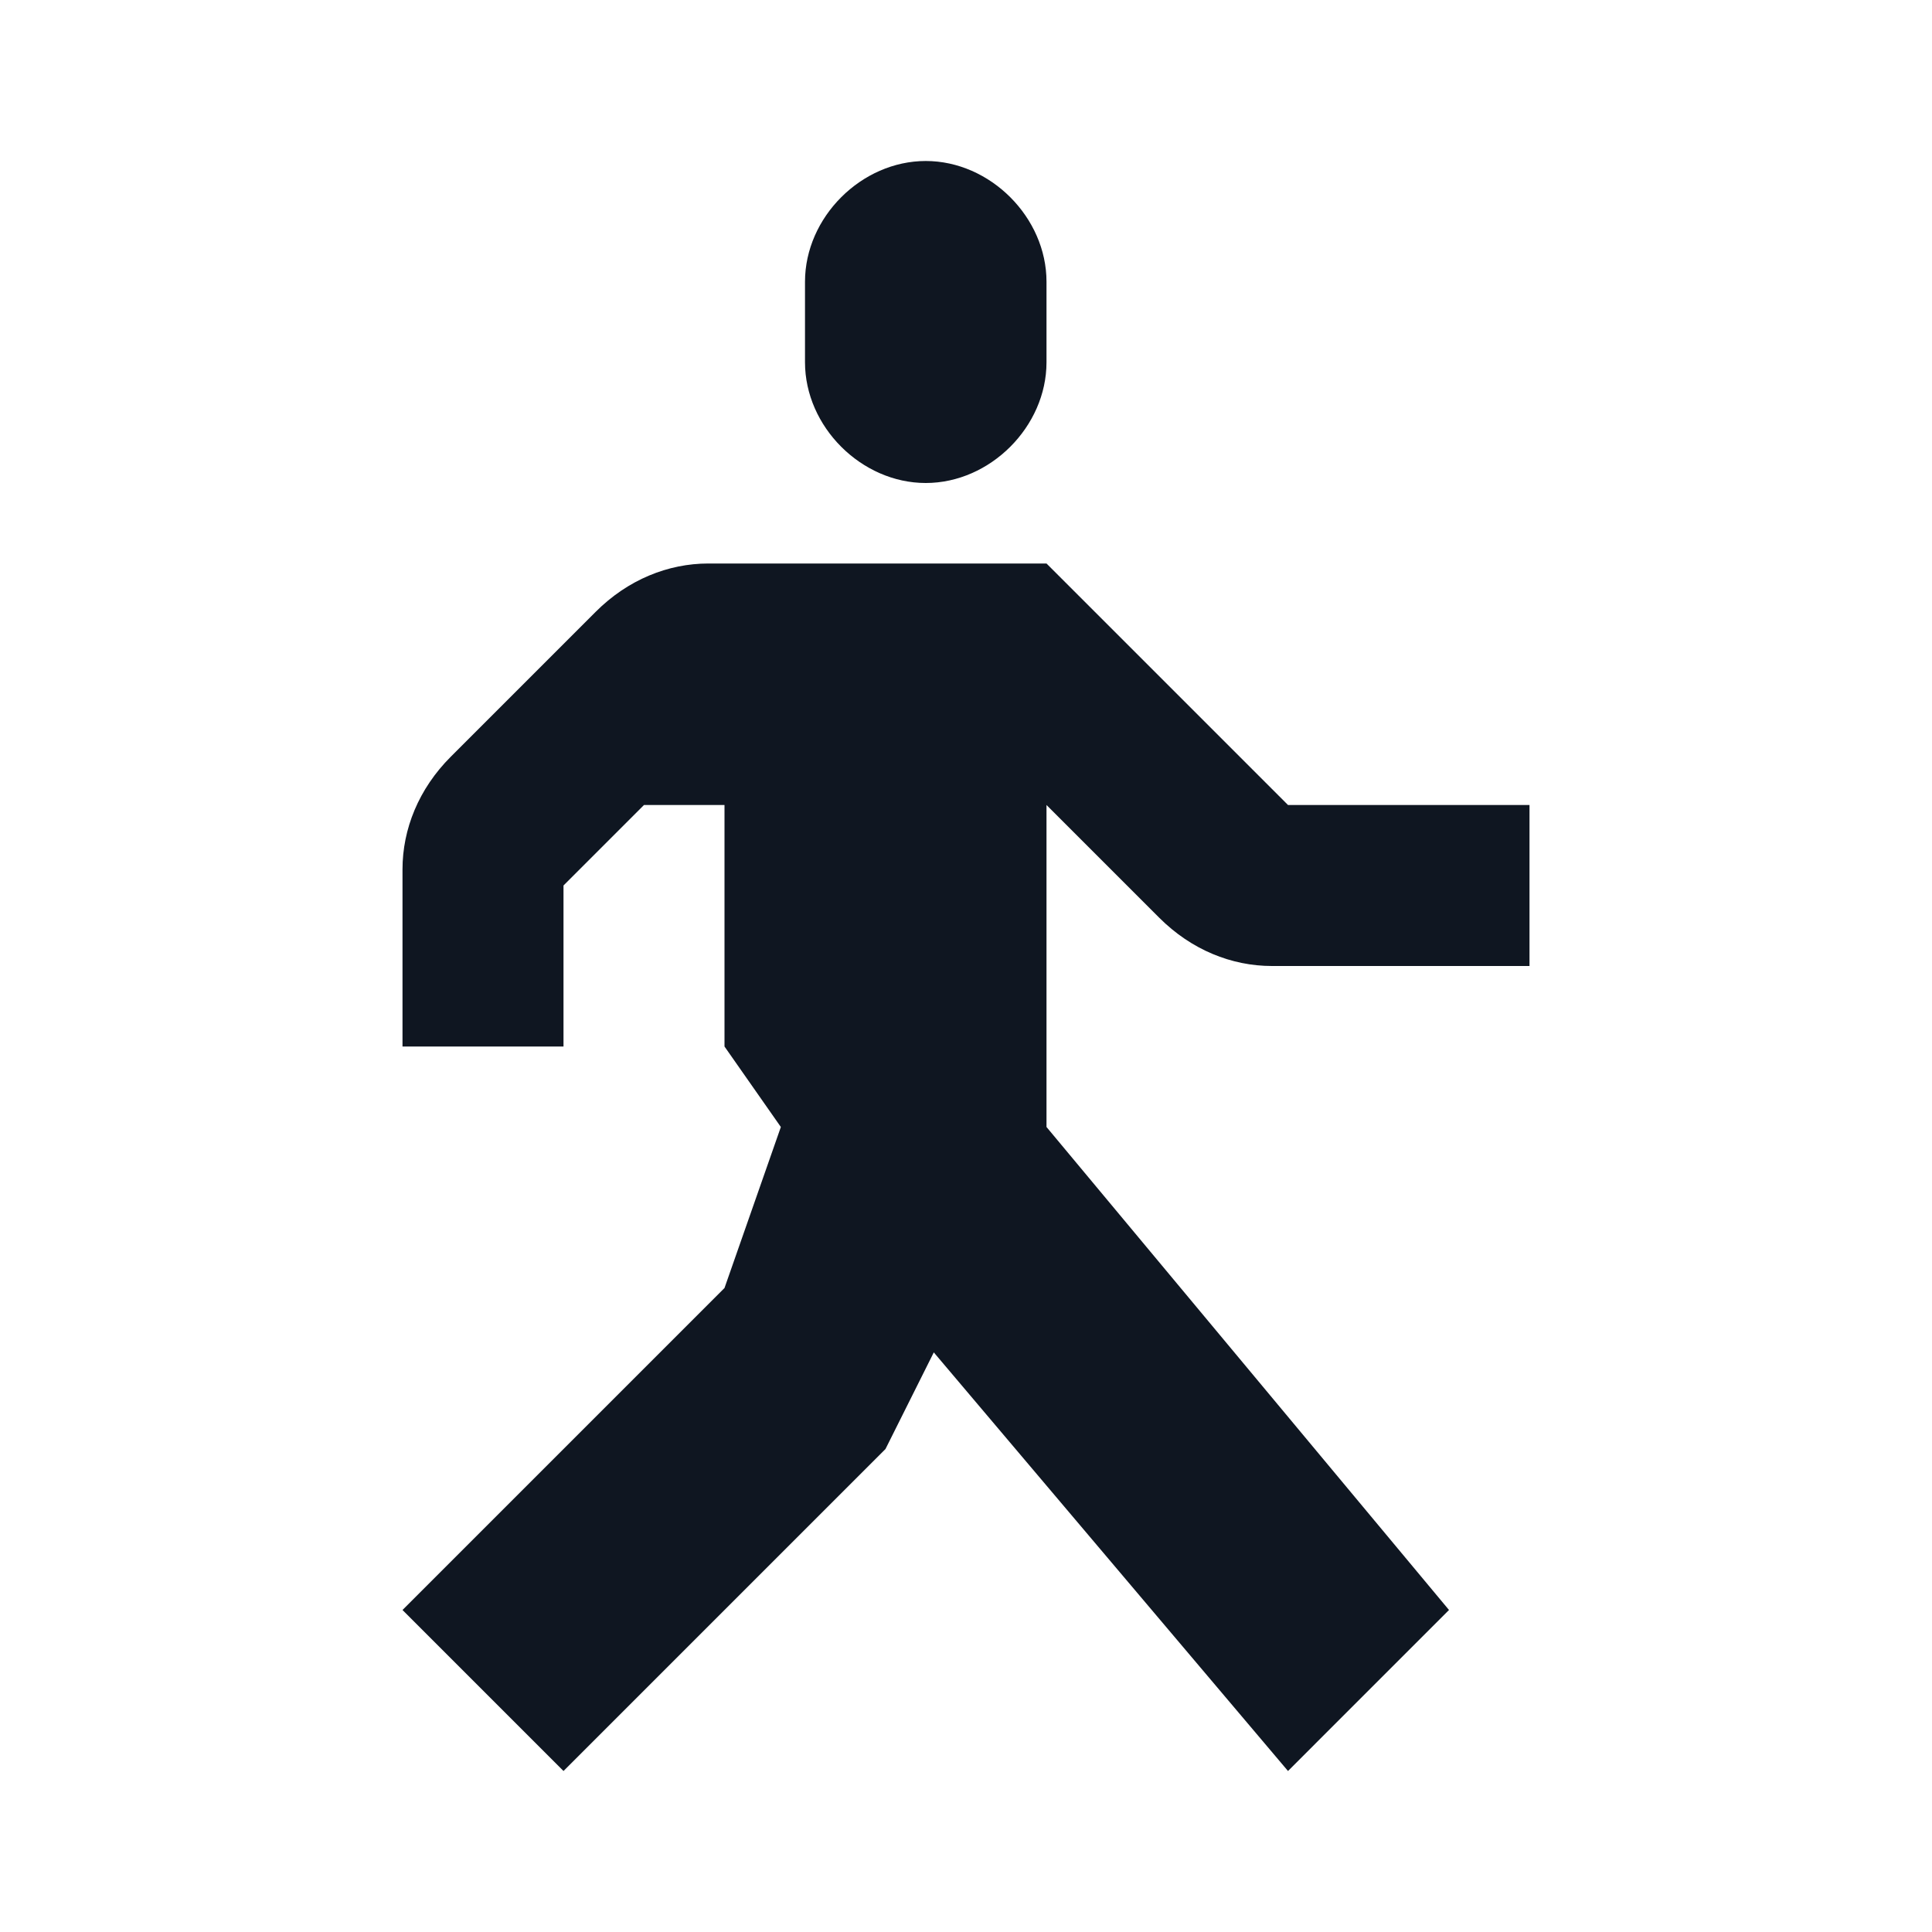 <svg width="24" height="24" viewBox="0 0 24 24" fill="none" xmlns="http://www.w3.org/2000/svg">
<path d="M10 4.5V3.5C10 2.7 10.7 2 11.5 2C12.3 2 13 2.7 13 3.5V4.5C13 5.3 12.3 6 11.5 6C10.7 6 10 5.3 10 4.5ZM14.4 11.4C14.8 11.8 15.3 12 15.8 12H19V10H16L13 7H8.8C8.3 7 7.8 7.2 7.4 7.6L5.6 9.4C5.2 9.8 5 10.3 5 10.8V13H7V11L8 10H9V13L9.7 14L9 16L5 20L7 22L11 18L11.6 16.8L16 22L18 20L13 14V10L14.4 11.4Z" fill="#0F1621"/>
</svg>
